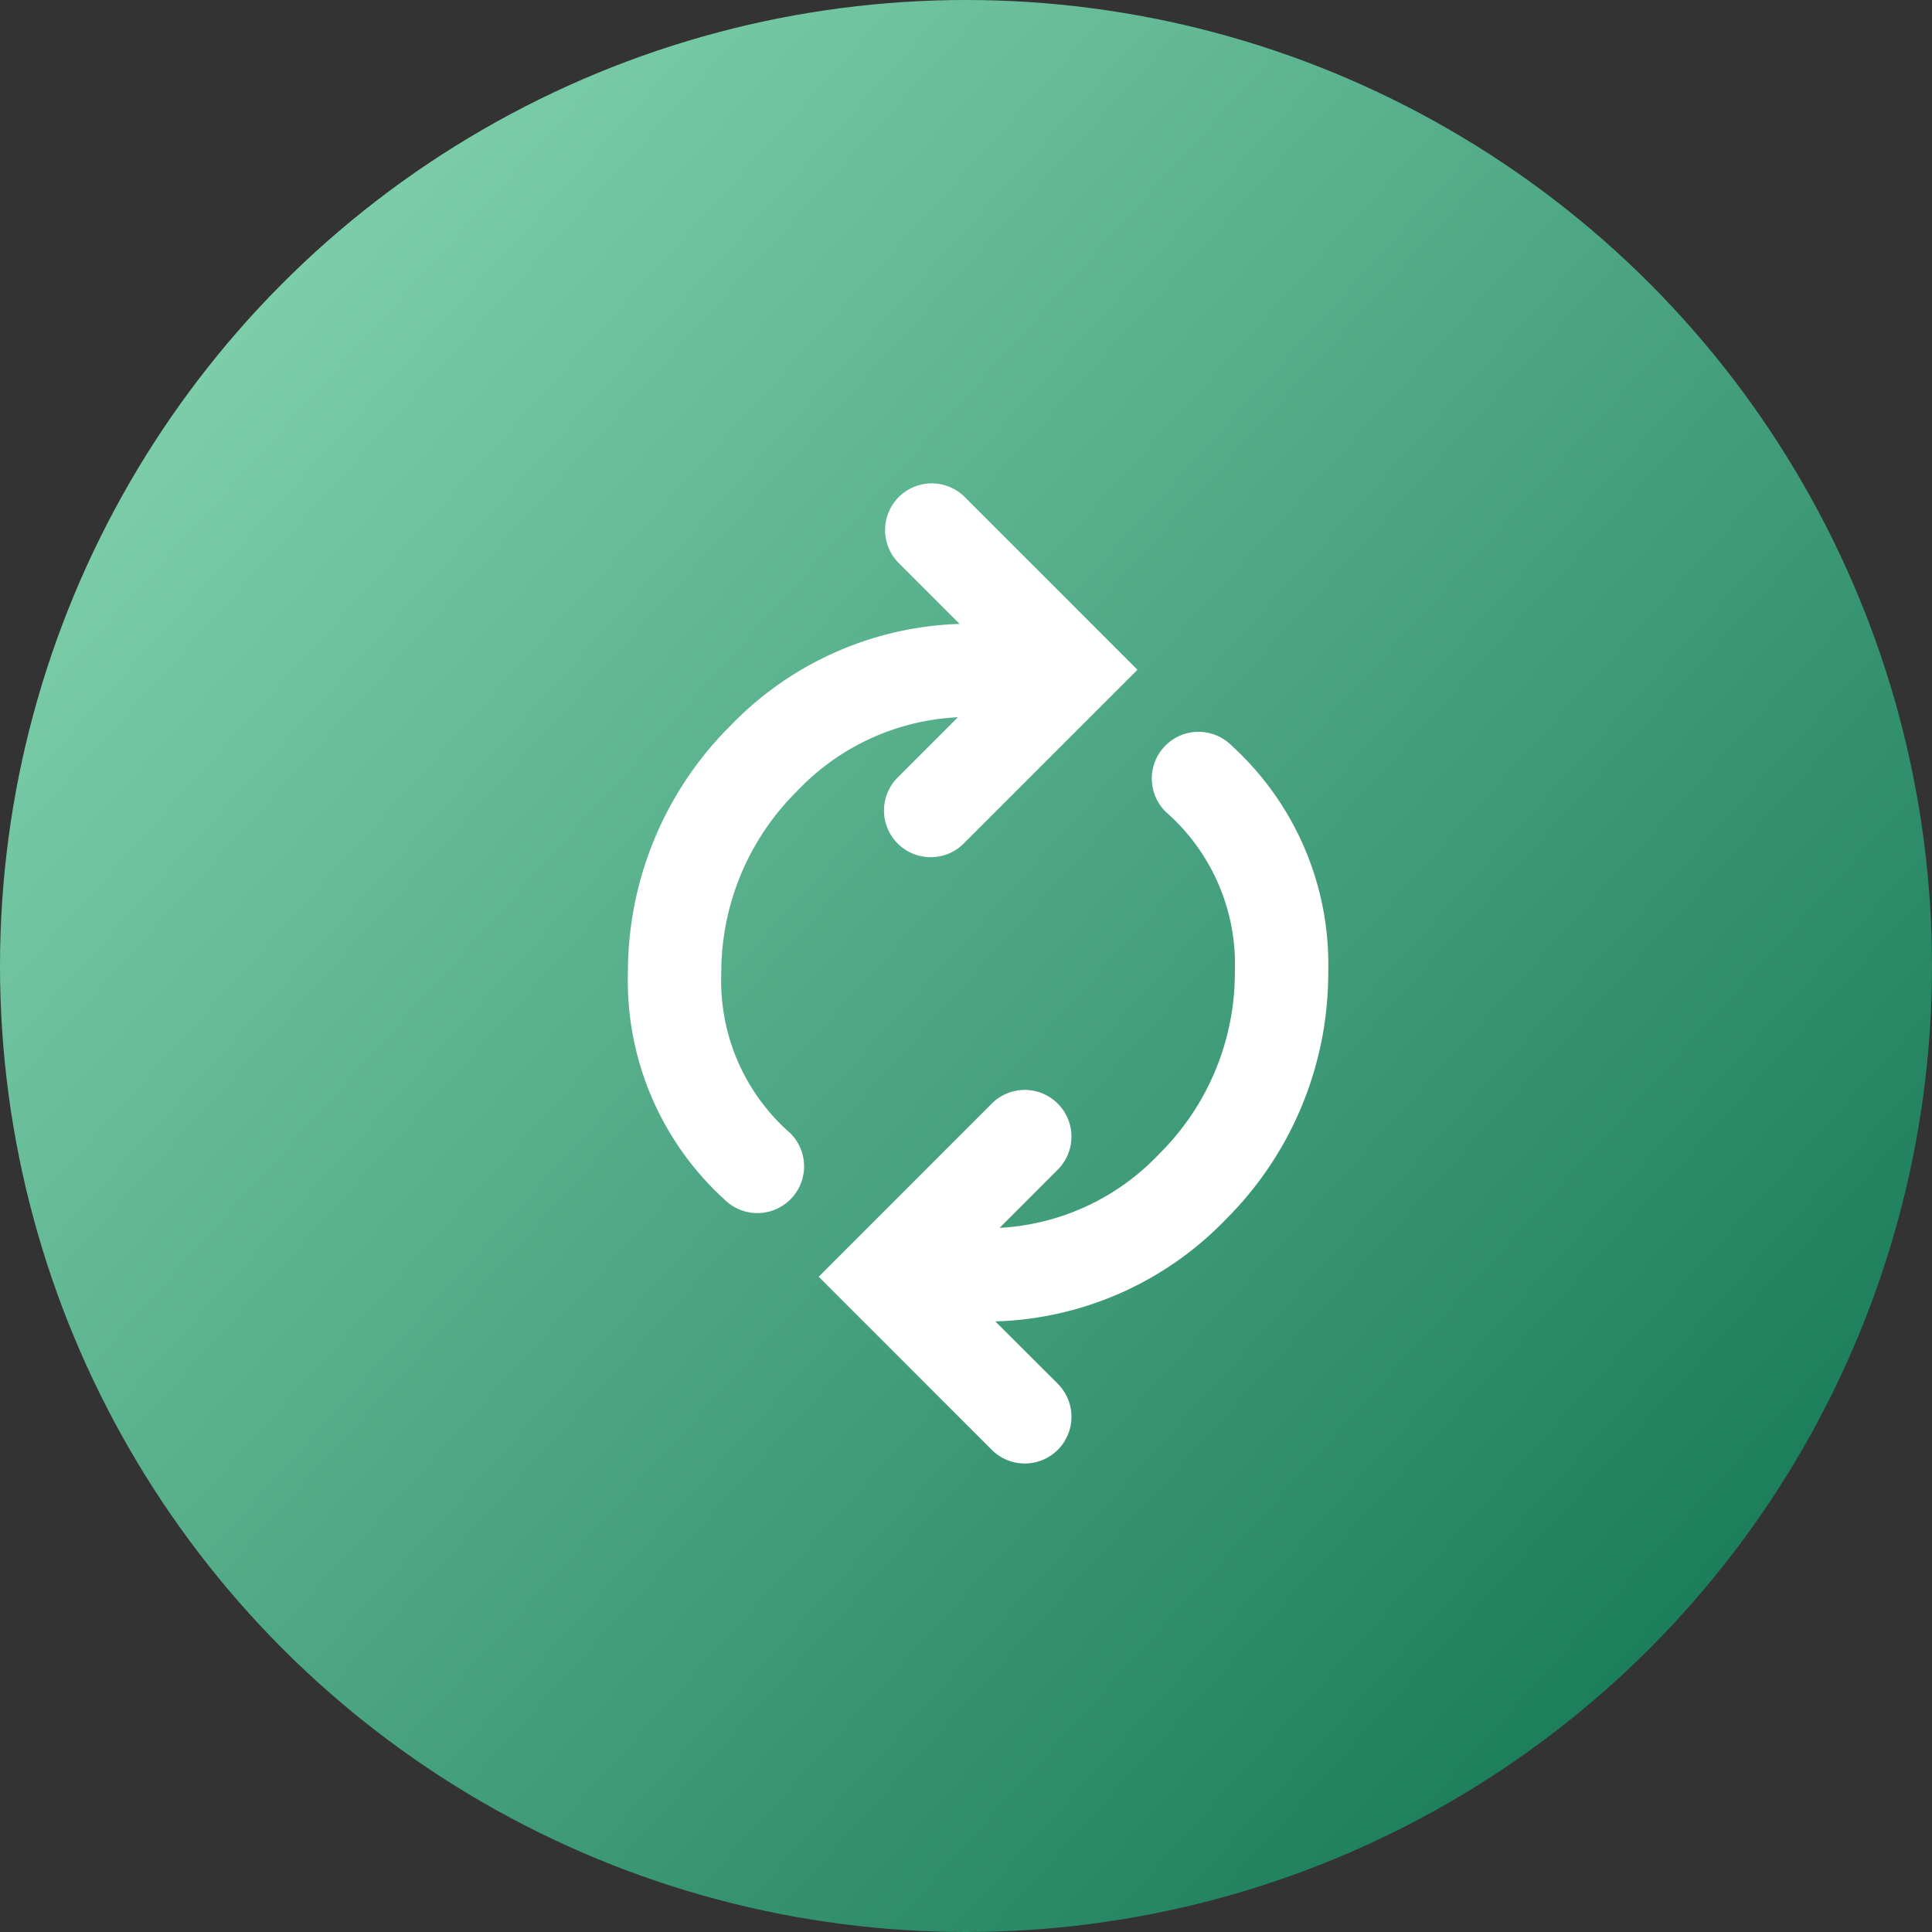 <?xml version="1.0" encoding="UTF-8"?> <svg xmlns="http://www.w3.org/2000/svg" xmlns:xlink="http://www.w3.org/1999/xlink" width="80" height="80" viewBox="0 0 80 80"><rect x="0" y="0" width="80" height="80" fill="#333333" stroke="none"/><defs><linearGradient id="linear-gradient" x1="-0.262" y1="-0.129" x2="1.06" y2="1.065" gradientUnits="objectBoundingBox"><stop offset="0" stop-color="#abf5d1"></stop><stop offset="1" stop-color="#064"></stop></linearGradient></defs><g id="Group_4414" data-name="Group 4414" transform="translate(-1085 -917)"><circle id="Ellipse_82" data-name="Ellipse 82" cx="40" cy="40" r="40" transform="translate(1085 917)" fill="url(#linear-gradient)"></circle><g id="progress-arrows" transform="translate(1108 937)"><g id="Group_4371" data-name="Group 4371" transform="translate(3 0)"><path id="Path_1588" data-name="Path 1588" d="M28.186,15.267A12.244,12.244,0,0,0,24.192,5.9a1.934,1.934,0,1,0-2.734,2.736,8.381,8.381,0,0,1,2.861,6.629,10.555,10.555,0,0,1-3.115,7.517,9.816,9.816,0,0,1-6.627,3.08l2.409-2.411a1.933,1.933,0,0,0-2.734-2.734L7.086,27.886l7.167,7.167a1.933,1.933,0,0,0,2.734-2.734L14.4,29.736a13.8,13.8,0,0,0,9.537-4.217A14.4,14.4,0,0,0,28.186,15.267Z" transform="translate(0.814 4.981)" fill="#fff"></path><path id="Path_1589" data-name="Path 1589" d="M6.867,20.3a10.563,10.563,0,0,1,3.115-7.519A9.816,9.816,0,0,1,16.665,9.7L14.2,12.165A1.934,1.934,0,1,0,16.934,14.9L24.1,7.734,16.934.567A1.933,1.933,0,0,0,14.2,3.3l2.535,2.535a13.765,13.765,0,0,0-9.487,4.213A14.4,14.4,0,0,0,3,20.3a12.244,12.244,0,0,0,3.994,9.365,1.934,1.934,0,0,0,2.734-2.738A8.375,8.375,0,0,1,6.867,20.3Z" transform="translate(-3 0)" fill="#fff"></path></g></g></g></svg> 